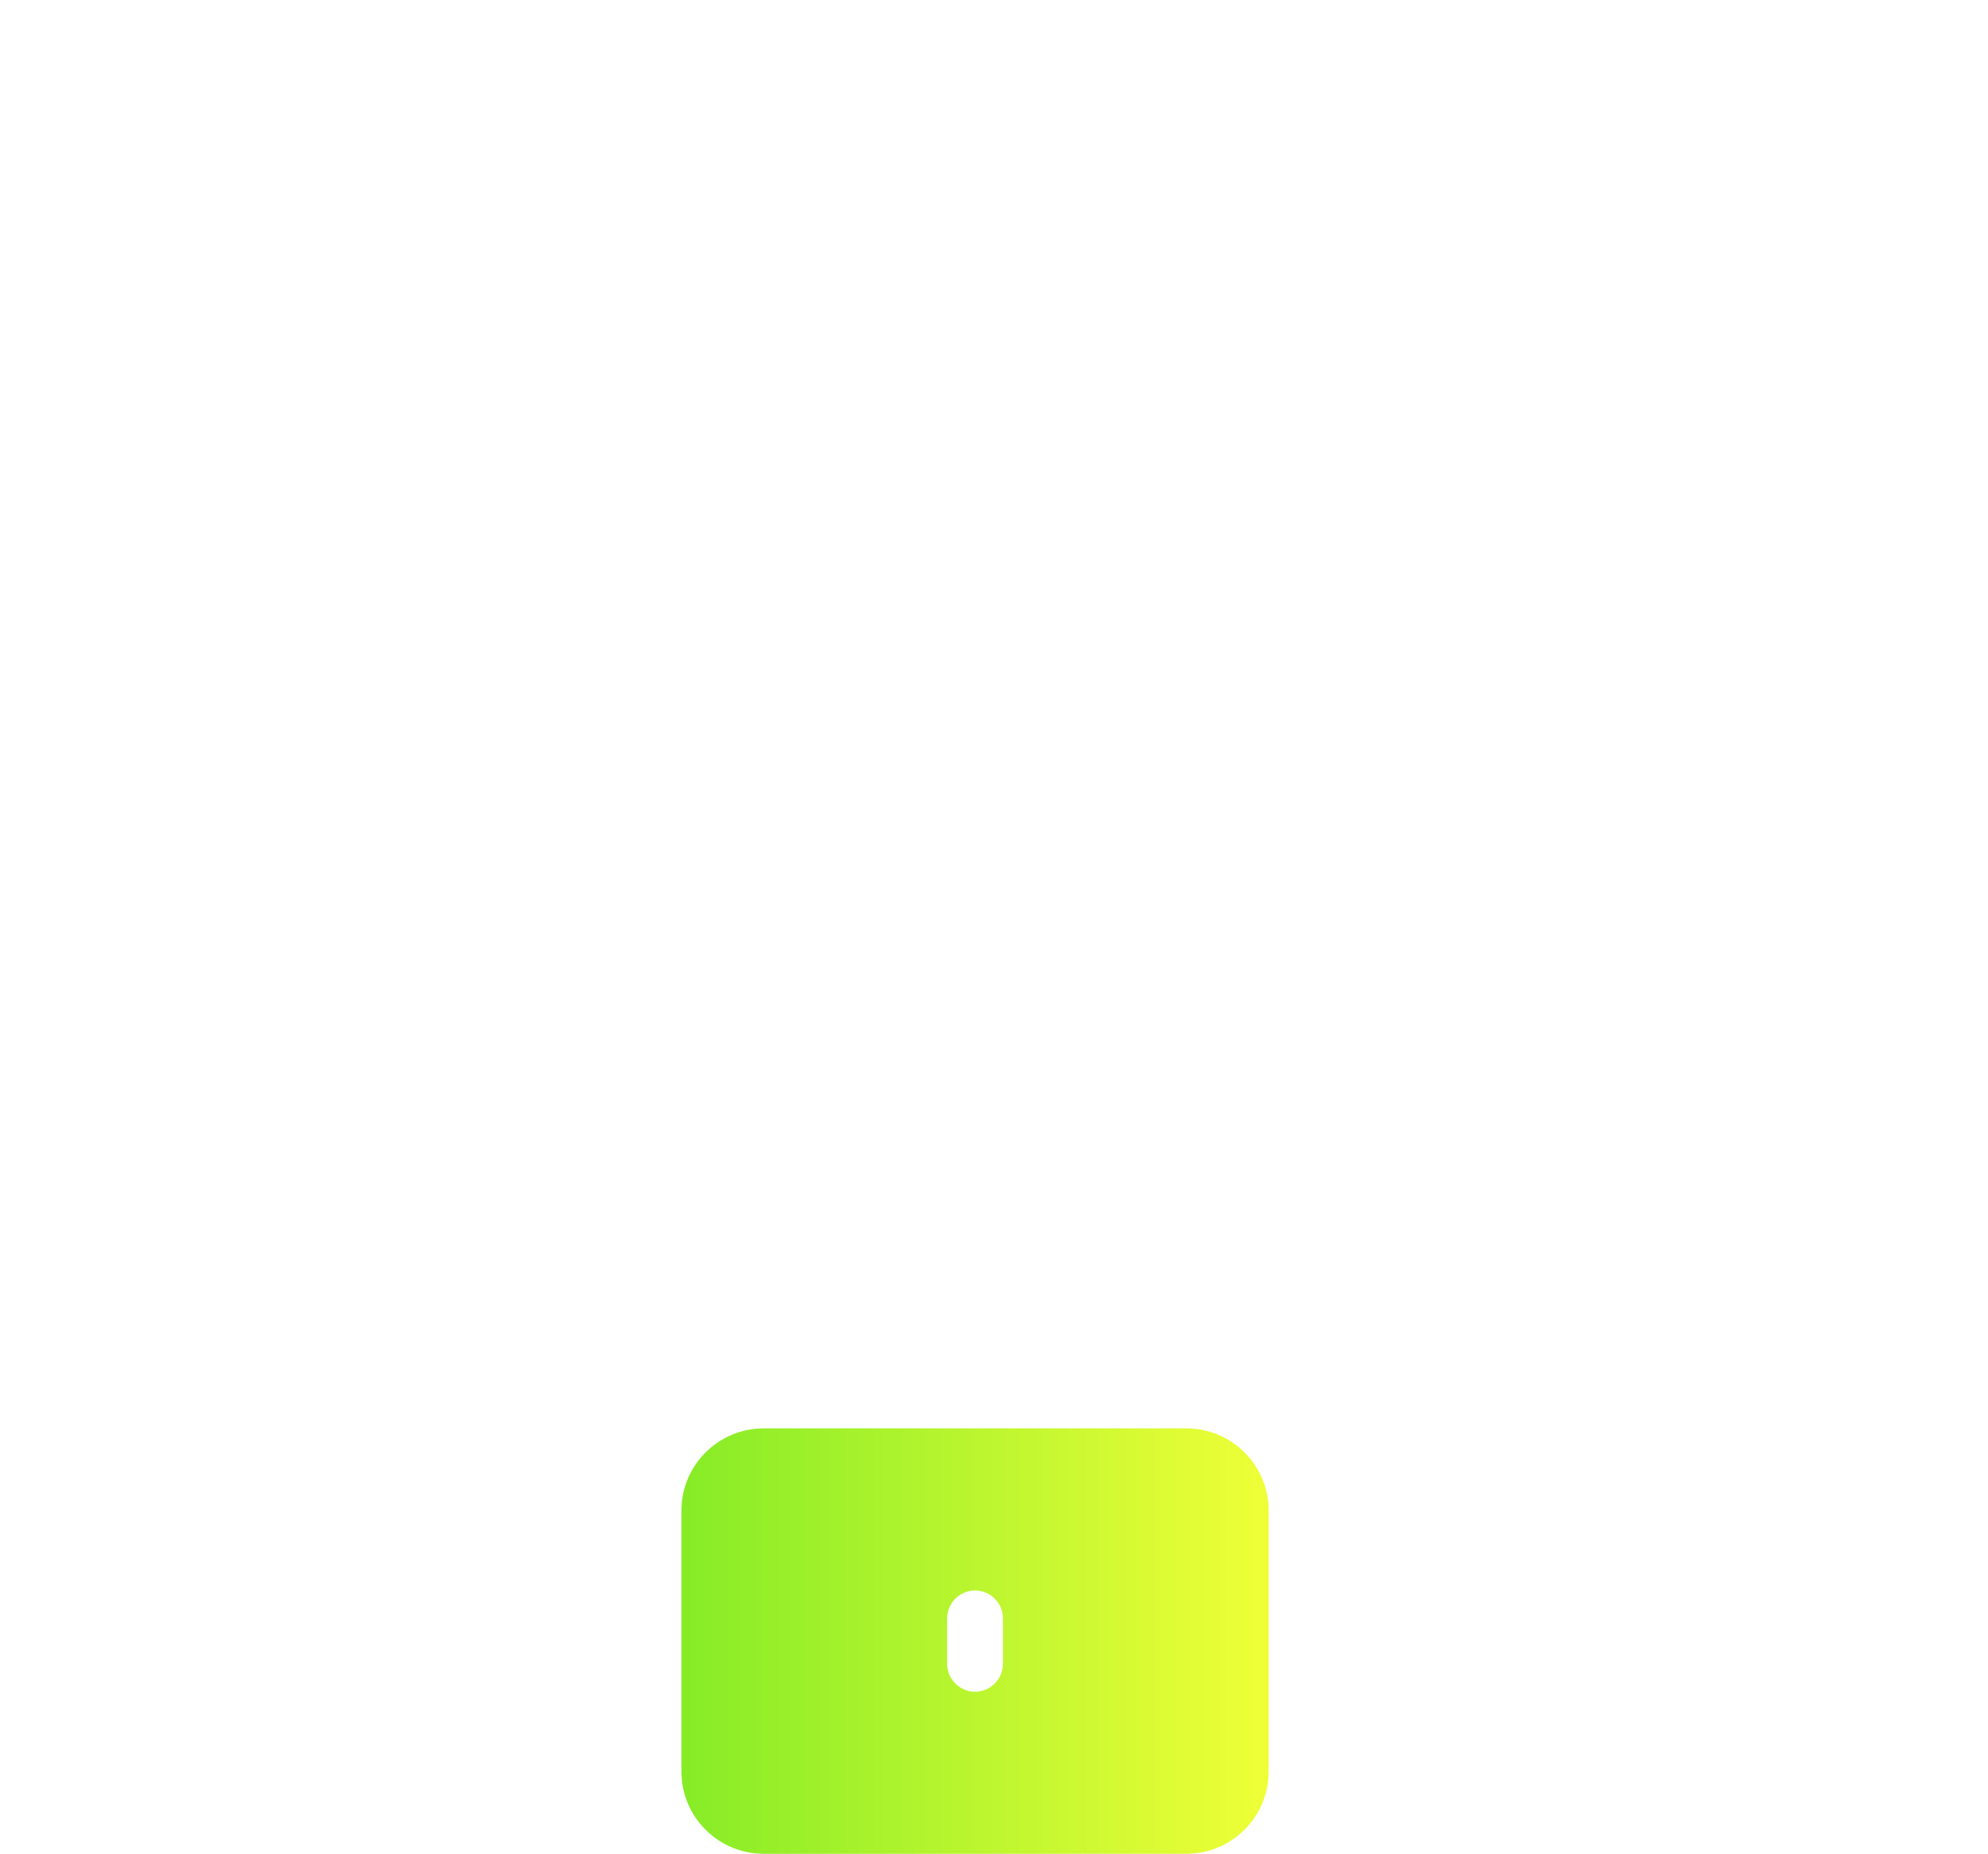 <svg width="104" height="97" viewBox="0 0 104 97" fill="none" xmlns="http://www.w3.org/2000/svg" style="transform:translateY(-20px);margin-top:-20px">
<g filter="url(#filter0_d_820_21787)">
<path d="M45.22 77.66C44.42 77.66 43.76 77 43.76 76.2V69.34C43.76 65.26 40.44 61.92 36.34 61.92C32.24 61.92 28.92 65.26 28.92 69.34V76.2C28.92 77 28.26 77.66 27.46 77.66C26.66 77.66 26 77 26 76.2V69.34C26 63.64 30.64 59 36.34 59C42.04 59 46.68 63.64 46.68 69.34V76.2C46.68 77.02 46.02 77.66 45.22 77.66Z" fill="white"/>
</g>
<path d="M62.068 74.74H39.948C37.588 74.74 35.648 76.66 35.648 79.04V92.7C35.648 95.06 37.568 97 39.948 97H62.068C64.428 97 66.368 95.08 66.368 92.7V79.04C66.368 76.66 64.428 74.74 62.068 74.74ZM52.468 87.06C52.468 87.86 51.808 88.52 51.008 88.52C50.208 88.52 49.548 87.86 49.548 87.06V84.68C49.548 83.88 50.208 83.22 51.008 83.22C51.808 83.22 52.468 83.88 52.468 84.68V87.06Z" fill="url(#paint0_linear_820_21787)"/>
<defs>
<filter id="filter0_d_820_21787" x="23" y="58" width="26.68" height="24.66" filterUnits="userSpaceOnUse" color-interpolation-filters="sRGB">
<feFlood flood-opacity="0" result="BackgroundImageFix"/>
<feColorMatrix in="SourceAlpha" type="matrix" values="0 0 0 0 0 0 0 0 0 0 0 0 0 0 0 0 0 0 127 0" result="hardAlpha"/>
<feOffset dy="2"/>
<feGaussianBlur stdDeviation="1.5"/>
<feComposite in2="hardAlpha" operator="out"/>
<feColorMatrix type="matrix" values="0 0 0 0 0 0 0 0 0 0 0 0 0 0 0 0 0 0 0.3 0"/>
<feBlend mode="normal" in2="BackgroundImageFix" result="effect1_dropShadow_820_21787"/>
<feBlend mode="normal" in="SourceGraphic" in2="effect1_dropShadow_820_21787" result="shape"/>
</filter>
<linearGradient id="paint0_linear_820_21787" x1="35.656" y1="85.872" x2="66.36" y2="85.872" gradientUnits="userSpaceOnUse">
<stop stop-color="#86EC27"/>
<stop offset="1" stop-color="#EFFF37"/>
</linearGradient>
</defs>
</svg>
